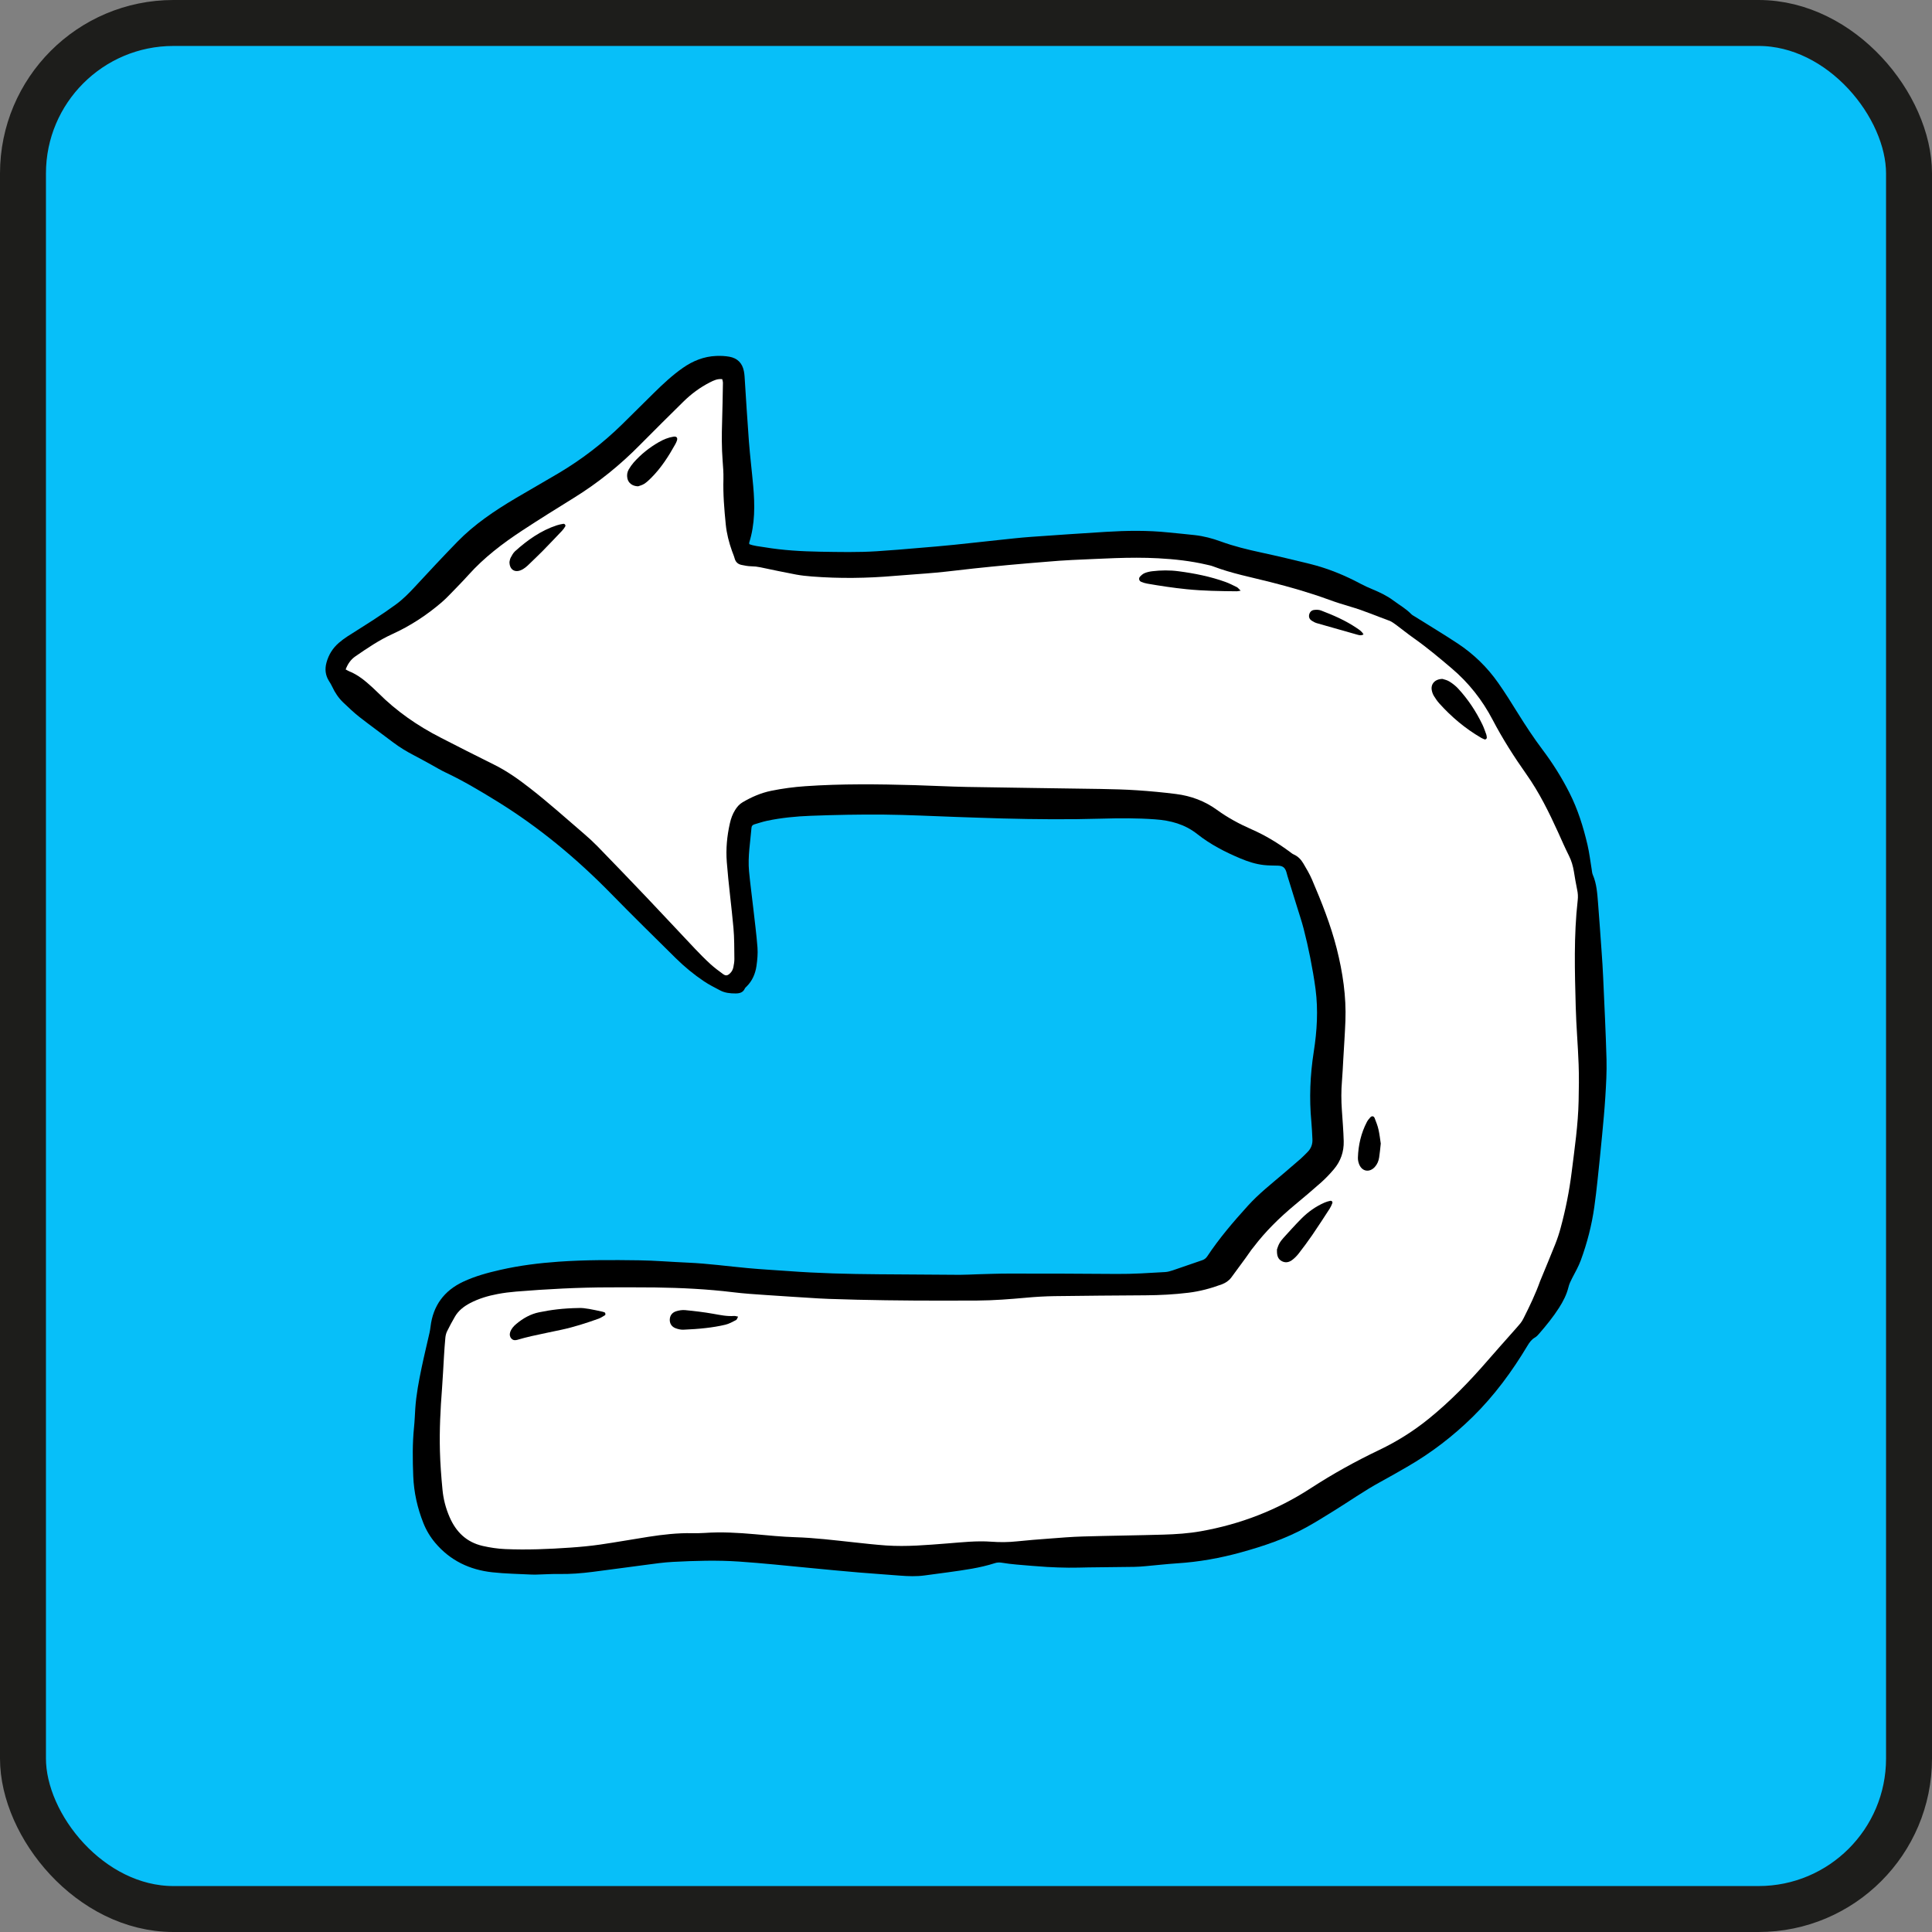 <?xml version="1.0" encoding="UTF-8"?>
<svg xmlns="http://www.w3.org/2000/svg" viewBox="0 0 420.43 420.43">
  <rect x="0" y="0" width="420.43" height="420.43" fill="#808080" stroke="none"/>
  <defs>
    <style>
      .cls-1 {
        fill: #fff;
      }

      .cls-2 {
        fill: #07bff9;
        stroke: #1d1d1b;
        stroke-miterlimit: 10;
        stroke-width: 10px;
      }
    </style>
  </defs>
  <g id="_лой_1" data-name="Слой 1"/>
  <g id="_лой_2" data-name="Слой 2">
    <g id="_вит" data-name="твит">
      <g id="_лой_4" data-name="Слой 4">
        <rect class="cls-2" x="5" y="5" width="410.43" height="410.43" rx="32.75" ry="32.75"/>
      </g>
    </g>
    <g id="_лой_5" data-name="Слой 5">
      <g>
        <path d="M163,118.39c1.05,.43,2.21,.5,3.33,.69,4.04,.68,8.11,.91,12.2,.98,4.09,.07,8.17,.16,12.25-.1,3.07-.19,6.13-.46,9.2-.72,2.54-.21,5.08-.42,7.61-.68,3.2-.32,6.4-.7,9.6-1.03,2.39-.25,4.78-.53,7.17-.7,5.42-.39,10.83-.75,16.26-1.09,4.56-.28,9.13-.35,13.68,.13,1.91,.2,3.83,.36,5.73,.58,1.92,.22,3.79,.71,5.59,1.37,2.9,1.06,5.88,1.78,8.89,2.43,3.52,.76,7.03,1.6,10.53,2.46,3.89,.96,7.58,2.47,11.11,4.36,.8,.43,1.64,.8,2.48,1.15,1.6,.67,3.17,1.4,4.56,2.44,1.31,.98,2.75,1.78,3.9,2.96,.23,.24,.54,.39,.83,.57,3.09,1.94,6.23,3.82,9.28,5.83,3.48,2.3,6.45,5.18,8.84,8.6,1.52,2.16,2.92,4.41,4.31,6.65,1.68,2.69,3.42,5.34,5.33,7.88,2.23,2.96,4.2,6.1,5.87,9.41,1.81,3.58,3,7.39,3.91,11.28,.41,1.77,.62,3.59,.92,5.39,.06,.38,.08,.78,.23,1.12,.86,1.98,.98,4.1,1.15,6.21,.28,3.54,.53,7.09,.78,10.64,.13,1.82,.25,3.64,.33,5.47,.26,5.95,.57,11.91,.73,17.86,.07,2.73-.09,5.48-.26,8.21-.17,2.78-.44,5.56-.7,8.33-.31,3.25-.64,6.5-.99,9.75-.21,1.96-.43,3.92-.71,5.87-.56,3.96-1.56,7.83-2.94,11.58-.49,1.34-1.22,2.6-1.88,3.88-.33,.64-.64,1.27-.81,1.99-.39,1.6-1.15,3.05-2.03,4.44-1.27,1.99-2.76,3.82-4.3,5.6-.28,.32-.58,.67-.95,.88-.74,.42-1.19,1.06-1.62,1.77-3.37,5.63-7.23,10.88-11.93,15.5-4.31,4.23-9.07,7.88-14.3,10.89-1.92,1.1-3.83,2.21-5.77,3.26-3.55,1.93-6.85,4.27-10.29,6.39-1.92,1.19-3.84,2.39-5.81,3.48-4.49,2.48-9.31,4.1-14.23,5.46-4.55,1.26-9.18,2.09-13.9,2.39-2.3,.15-4.59,.42-6.89,.62-.81,.07-1.63,.14-2.44,.15-3.36,.05-6.73,.08-10.09,.12-1.39,.02-2.79,.08-4.18,.06-1.58-.02-3.17-.06-4.75-.16-2.21-.14-4.41-.33-6.61-.52-1.05-.09-2.1-.22-3.15-.39-.54-.09-1.04-.09-1.56,.08-3.31,1.07-6.75,1.51-10.17,1.99-1.71,.24-3.43,.45-5.14,.69-1.77,.24-3.54,.18-5.32,.04-2.97-.25-5.94-.42-8.91-.68-3.64-.31-7.27-.65-10.91-1.01-5.07-.49-10.13-1.02-15.22-1.37-4.81-.33-9.61-.18-14.41,.07-2.01,.1-4.02,.4-6.02,.66-3.81,.49-7.62,1.03-11.43,1.51-2.43,.31-4.87,.51-7.33,.46-1.34-.03-2.69,.07-4.03,.1-.62,.02-1.25,.06-1.87,.03-2.88-.15-5.77-.18-8.63-.5-4.91-.54-9.13-2.54-12.38-6.37-1.1-1.3-1.96-2.73-2.59-4.3-1.31-3.29-2.08-6.7-2.22-10.24-.14-3.56-.19-7.11,.17-10.66,.14-1.34,.18-2.68,.27-4.03,.2-3.03,.77-6,1.39-8.97,.53-2.54,1.15-5.06,1.72-7.59,.09-.42,.16-.85,.21-1.28,.55-4.58,2.95-7.84,7.11-9.79,2.58-1.21,5.32-1.95,8.09-2.58,4.18-.95,8.42-1.48,12.69-1.78,5.81-.41,11.63-.38,17.44-.3,3.55,.05,7.1,.36,10.66,.51,4.37,.19,8.71,.79,13.06,1.19,2.87,.27,5.75,.42,8.63,.63,6.62,.5,13.25,.66,19.88,.71,5.86,.05,11.73,.09,17.59,.12,1.3,0,2.59-.08,3.89-.12,2.26-.06,4.52-.15,6.78-.15,7.84,0,15.67,.01,23.51,.08,3.51,.03,7.01-.21,10.51-.41,.56-.03,1.13-.19,1.67-.37,2.14-.72,4.26-1.48,6.4-2.2,.48-.16,.82-.42,1.11-.84,2.61-3.94,5.68-7.52,8.84-11.01,2.36-2.61,5.13-4.78,7.8-7.06,1.24-1.06,2.49-2.12,3.72-3.2,.5-.44,.96-.94,1.44-1.41,.81-.79,1.16-1.75,1.09-2.87-.07-1.25-.11-2.5-.23-3.74-.48-5.1-.27-10.17,.52-15.23,.71-4.53,.99-9.08,.39-13.65-.3-2.28-.71-4.56-1.15-6.82-.42-2.12-.9-4.23-1.44-6.32-.42-1.63-.97-3.22-1.46-4.83-.68-2.2-1.37-4.4-2.05-6.61-.1-.32-.16-.65-.27-.97-.31-.93-.81-1.28-1.82-1.31-1.01-.03-2.02-.02-3.02-.13-1.78-.19-3.47-.74-5.12-1.43-3.34-1.4-6.56-3.06-9.39-5.3-2.75-2.18-5.85-2.98-9.22-3.22-3.84-.28-7.69-.26-11.53-.15-7.21,.21-14.42,.15-21.63-.04-3.36-.09-6.73-.22-10.09-.33-5.24-.18-10.47-.46-15.71-.51-5.33-.05-10.67,.06-16,.26-3.16,.12-6.33,.43-9.44,1.08-.94,.2-1.85,.51-2.77,.78-.34,.1-.6,.31-.63,.7-.26,3.16-.83,6.3-.54,9.49,.25,2.68,.62,5.34,.92,8.02,.32,2.86,.7,5.72,.92,8.6,.1,1.33-.03,2.69-.22,4.02-.25,1.69-.91,3.24-2.16,4.47-.14,.13-.3,.27-.37,.43-.4,.89-1.16,1.07-2.03,1.07-1.17,0-2.31-.11-3.36-.67-1.19-.63-2.4-1.23-3.51-1.98-2.2-1.47-4.24-3.16-6.13-5.02-4.68-4.63-9.39-9.24-13.99-13.95-7.53-7.7-15.74-14.54-24.92-20.2-3.64-2.24-7.31-4.44-11.19-6.27-1.04-.49-2.03-1.09-3.04-1.65-1.27-.69-2.52-1.4-3.8-2.06-1.58-.82-3.1-1.73-4.53-2.81-2.45-1.86-4.95-3.66-7.37-5.55-1.24-.97-2.39-2.08-3.54-3.17-1.01-.97-1.79-2.13-2.38-3.41-.2-.43-.45-.85-.71-1.25-.79-1.26-.93-2.6-.54-4.01,.47-1.72,1.37-3.17,2.73-4.33,.58-.5,1.2-.96,1.85-1.38,1.9-1.23,3.83-2.4,5.72-3.64,1.61-1.05,3.2-2.13,4.75-3.26,1.56-1.13,2.91-2.5,4.22-3.92,3.03-3.28,6.09-6.55,9.2-9.75,3.72-3.82,8.11-6.76,12.67-9.47,3.1-1.84,6.24-3.61,9.34-5.45,5.02-2.98,9.63-6.51,13.81-10.6,2.34-2.29,4.65-4.6,6.97-6.89,1.99-1.96,4.02-3.86,6.32-5.46,2.18-1.52,4.56-2.47,7.23-2.58,.95-.04,1.93,0,2.87,.17,1.73,.31,2.81,1.38,3.15,3.14,.07,.38,.13,.76,.15,1.14,.31,4.7,.58,9.4,.94,14.1,.25,3.26,.65,6.5,.94,9.76,.37,4.14,.4,8.26-.86,12.28-.03,.09,0,.19,0,.35Z"/>
        <path class="cls-1" d="M75.21,145.71c.45-1.2,1.11-2.18,2.13-2.88,2.57-1.77,5.15-3.53,8.01-4.83,3.92-1.78,7.49-4.12,10.76-6.92,.65-.56,1.27-1.17,1.87-1.8,1.34-1.38,2.69-2.75,3.98-4.18,3.4-3.79,7.4-6.83,11.64-9.62,3.74-2.46,7.53-4.81,11.33-7.17,5.25-3.25,10.03-7.12,14.36-11.52,3.1-3.15,6.26-6.25,9.4-9.36,1.72-1.7,3.65-3.13,5.81-4.23,.81-.41,1.63-.81,2.67-.69,.06,.29,.16,.56,.15,.82-.05,2.83-.09,5.67-.18,8.5-.09,2.79-.1,5.57,.11,8.36,.1,1.34,.21,2.69,.18,4.03-.1,3.33,.18,6.63,.51,9.93,.2,1.97,.69,3.88,1.35,5.74,.19,.54,.43,1.07,.58,1.63,.21,.79,.72,1.25,1.48,1.41,.7,.15,1.42,.29,2.13,.3,.68,.01,1.33,.08,1.99,.22,2.58,.55,5.17,1.09,7.77,1.58,1.13,.21,2.28,.33,3.43,.42,6,.47,12,.39,18-.13,3.02-.26,6.04-.43,9.06-.71,2.73-.25,5.44-.61,8.17-.9,2.53-.27,5.07-.52,7.6-.76,2.78-.25,5.55-.49,8.33-.71,1.82-.15,3.64-.3,5.47-.38,6.24-.25,12.48-.71,18.74-.37,3.56,.19,7.09,.58,10.56,1.39,.47,.11,.95,.2,1.39,.37,4.01,1.53,8.22,2.34,12.36,3.39,4.34,1.1,8.63,2.32,12.83,3.86,1.53,.56,3.09,1.05,4.66,1.51,2.86,.83,5.6,2.01,8.4,3.03,.53,.19,1.02,.53,1.48,.87,1.35,1,2.66,2.07,4.03,3.03,2.83,2,5.48,4.23,8.12,6.47,3.71,3.14,6.69,6.91,8.94,11.21,2.17,4.15,4.67,8.07,7.36,11.88,2.79,3.95,4.91,8.25,6.9,12.63,.77,1.71,1.52,3.43,2.36,5.1,.55,1.09,.87,2.23,1.07,3.42,.22,1.33,.43,2.66,.71,3.97,.17,.77,.21,1.52,.12,2.29-.87,7.72-.64,15.46-.43,23.19,.11,4.18,.48,8.35,.63,12.53,.1,2.64,.06,5.29,0,7.93-.11,5.2-.87,10.34-1.51,15.49-.51,4.11-1.32,8.16-2.4,12.15-.32,1.2-.72,2.4-1.18,3.56-1.03,2.59-2.11,5.16-3.17,7.74-.04,.09-.08,.17-.11,.26-1,2.81-2.29,5.49-3.63,8.15-.19,.38-.42,.76-.69,1.09-.58,.7-1.2,1.38-1.8,2.06-1.75,1.98-3.52,3.95-5.25,5.95-3.97,4.59-8.18,8.94-12.91,12.76-3.3,2.67-6.88,4.92-10.71,6.75-5.17,2.47-10.16,5.23-14.97,8.36-7.3,4.75-15.29,7.82-23.87,9.34-2.7,.48-5.44,.66-8.18,.74-5.81,.17-11.63,.23-17.44,.4-2.5,.07-4.99,.28-7.48,.47-2.3,.17-4.6,.35-6.89,.59-1.87,.2-3.72,.22-5.6,.08-3.22-.24-6.43,.13-9.64,.38-4.41,.34-8.82,.74-13.25,.44-2.4-.17-4.78-.44-7.17-.7-4.2-.45-8.4-.97-12.63-1.1-2.93-.09-5.85-.39-8.77-.65-3.64-.32-7.28-.54-10.94-.28-.91,.07-1.83,.06-2.74,.05-3.18-.05-6.34,.3-9.47,.79-3.51,.55-7.01,1.18-10.53,1.69-2.14,.31-4.3,.51-6.45,.66-4.75,.33-9.5,.53-14.26,.32-1.63-.07-3.24-.32-4.84-.68-3.54-.81-5.81-3.05-7.21-6.27-.83-1.9-1.36-3.92-1.55-5.98-.27-2.82-.49-5.65-.56-8.48-.12-4.52,.11-9.03,.46-13.54,.18-2.3,.27-4.61,.42-6.91,.09-1.39,.17-2.78,.31-4.17,.05-.47,.17-.96,.38-1.38,.53-1.08,1.1-2.14,1.7-3.17,.77-1.33,1.95-2.23,3.29-2.94,1.89-.99,3.92-1.59,6-1.98,1.32-.25,2.66-.42,4-.53,6.76-.55,13.52-.91,20.31-.92,3.32,0,6.63-.02,9.95,.02,5.67,.08,11.33,.35,16.97,1.04,2.34,.29,4.69,.44,7.04,.6,3.88,.27,7.77,.51,11.65,.75,.72,.05,1.44,.07,2.16,.1,8.22,.29,16.44,.38,24.66,.38,2.55,0,5.1-.01,7.64-.02,3.56-.02,7.1-.3,10.65-.62,2.06-.19,4.12-.31,6.19-.34,6.58-.09,13.17-.14,19.75-.18,3.13-.02,6.24-.18,9.35-.56,2.49-.3,4.9-.95,7.25-1.82,.83-.31,1.55-.78,2.08-1.49,1.03-1.39,2.05-2.78,3.07-4.18,.45-.62,.88-1.26,1.33-1.88,.14-.19,.31-.37,.45-.56,2.6-3.43,5.65-6.41,8.95-9.16,1.96-1.63,3.91-3.27,5.81-4.96,.96-.86,1.86-1.81,2.7-2.8,1.49-1.75,2.22-3.83,2.16-6.12-.06-2.26-.25-4.51-.4-6.76-.15-2.11-.16-4.22,.02-6.34,.13-1.53,.19-3.07,.28-4.61,.16-2.83,.36-5.66,.47-8.49,.2-5.33-.58-10.53-1.88-15.69-1.32-5.2-3.29-10.14-5.39-15.05-.53-1.23-1.22-2.39-1.91-3.55-.49-.83-1.16-1.52-2.09-1.93-.3-.13-.56-.36-.83-.56-2.6-1.92-5.34-3.59-8.31-4.89-2.65-1.16-5.19-2.53-7.53-4.23-2.67-1.94-5.67-3.05-8.91-3.46-2.81-.36-5.64-.62-8.46-.81-2.64-.18-5.28-.24-7.92-.29-9.71-.16-19.42-.26-29.13-.44-3.8-.07-7.59-.28-11.39-.39-7.93-.22-15.86-.32-23.78,.23-2.49,.17-4.97,.5-7.42,1-2.25,.46-4.3,1.36-6.25,2.51-.67,.39-1.18,.98-1.59,1.64-.57,.9-.93,1.89-1.16,2.93-.63,2.78-.89,5.56-.67,8.44,.37,4.79,1.02,9.56,1.45,14.34,.2,2.24,.17,4.51,.2,6.77,0,.57-.1,1.15-.21,1.71-.1,.52-.33,1-.73,1.38-.54,.51-.93,.6-1.53,.16-.93-.68-1.86-1.37-2.71-2.14-1.17-1.07-2.29-2.2-3.38-3.35-3.54-3.74-7.03-7.51-10.58-11.24-3.51-3.69-7.05-7.36-10.6-11.02-.94-.96-1.93-1.88-2.95-2.75-3.9-3.35-7.73-6.79-11.79-9.95-2.51-1.96-5.08-3.78-7.95-5.19-3.84-1.89-7.64-3.84-11.45-5.79-5.04-2.57-9.65-5.76-13.66-9.78-.78-.78-1.61-1.52-2.44-2.24-1.17-1.01-2.44-1.87-3.88-2.45-.21-.09-.41-.22-.69-.37Z"/>
        <path d="M125.96,284.64c1.2-.07,3.13,.36,5.05,.78,.19,.04,.37,.1,.55,.17,.19,.08,.27,.51,.09,.62-.45,.27-.89,.57-1.38,.75-2.67,.95-5.36,1.83-8.14,2.42-2.16,.46-4.32,.9-6.48,1.38-1.03,.23-2.05,.51-3.06,.8-.51,.15-.95,.12-1.31-.28-.35-.39-.42-.86-.27-1.35,.24-.76,.75-1.33,1.35-1.83,1.46-1.22,3.09-2.15,4.96-2.53,2.59-.53,5.21-.88,8.65-.93Z"/>
        <path d="M313.93,147.75c.32,.11,.96,.23,1.47,.55,.68,.42,1.35,.94,1.89,1.52,2.17,2.34,3.91,4.98,5.3,7.85,.33,.69,.57,1.42,.84,2.14,.08,.22,.1,.47,.12,.7,.02,.23-.28,.47-.48,.39-.27-.1-.53-.22-.78-.36-3.43-2-6.43-4.52-9.08-7.47-.45-.5-.83-1.06-1.18-1.63-.22-.36-.37-.79-.45-1.2-.28-1.37,.66-2.49,2.36-2.5Z"/>
        <path d="M269.97,128.54c-.46,.08-.65,.13-.83,.13-3.64-.03-7.28-.08-10.92-.45-2.87-.29-5.71-.72-8.54-1.21-.47-.08-.93-.22-1.37-.41-.43-.19-.56-.74-.25-1.09,.28-.31,.63-.62,1-.78,.52-.22,1.1-.35,1.66-.42,1.91-.23,3.83-.25,5.74,0,3.48,.46,6.91,1.14,10.22,2.33,.85,.31,1.66,.73,2.48,1.13,.23,.12,.4,.37,.81,.75Z"/>
        <path d="M277.86,271.99c.09-.24,.23-.8,.49-1.3,.24-.46,.57-.89,.92-1.28,1.29-1.42,2.57-2.85,3.92-4.21,1.46-1.47,3.14-2.67,5.05-3.5,.39-.17,.81-.29,1.23-.38,.32-.08,.58,.22,.46,.52-.16,.4-.33,.8-.56,1.16-1.25,1.93-2.5,3.86-3.8,5.76-.95,1.38-1.95,2.73-2.98,4.05-.41,.52-.89,1.01-1.42,1.4-.69,.51-1.49,.66-2.29,.2-.8-.46-1.03-1.21-.99-2.41Z"/>
        <path d="M138.85,105.83c-1.27-.04-2.11-.74-2.32-1.72-.14-.68-.06-1.35,.29-1.95,.31-.53,.67-1.05,1.08-1.52,1.57-1.77,3.4-3.24,5.46-4.42,1.01-.58,2.07-1.02,3.22-1.2,.63-.1,.93,.24,.74,.83-.09,.27-.21,.54-.35,.79-1.47,2.65-3.1,5.19-5.26,7.35-.47,.47-.97,.95-1.52,1.3-.47,.3-1.05,.43-1.34,.54Z"/>
        <path d="M110.88,122.24c.04-.15,.08-.55,.25-.88,.27-.5,.55-1.04,.96-1.41,2.69-2.42,5.61-4.5,9.1-5.64,.45-.15,.93-.24,1.4-.32,.3-.05,.57,.33,.41,.58-.2,.32-.42,.65-.68,.92-1.42,1.5-2.84,2.99-4.28,4.46-.91,.92-1.85,1.8-2.78,2.71-.58,.57-1.18,1.13-1.96,1.44-1.35,.54-2.45-.2-2.43-1.86Z"/>
        <path d="M160.61,286.53c-.17,.3-.24,.64-.43,.73-.76,.39-1.53,.83-2.35,1.02-1.39,.33-2.82,.56-4.24,.72-1.61,.19-3.24,.29-4.87,.36-.56,.02-1.15-.11-1.68-.31-.88-.32-1.31-1.03-1.29-1.88,.03-.93,.55-1.55,1.38-1.82,.63-.2,1.33-.31,1.97-.25,2.05,.2,4.1,.44,6.12,.8,1.51,.27,3,.59,4.55,.47,.22-.02,.46,.08,.82,.14Z"/>
        <path d="M300.48,248.81c-.13,1.17-.21,2.13-.36,3.08-.12,.76-.41,1.48-.95,2.07-1.14,1.23-2.71,1.01-3.37-.52-.2-.47-.32-1.02-.3-1.53,.09-2.72,.69-5.33,1.95-7.75,.2-.38,.48-.72,.77-1.03,.33-.34,.75-.26,.92,.18,.31,.8,.64,1.61,.83,2.45,.25,1.07,.36,2.17,.5,3.06Z"/>
        <path d="M296.72,138.06c-.57,.31-.99,.15-1.4,.04-2.91-.82-5.82-1.64-8.73-2.48-.41-.12-.8-.32-1.16-.56-.42-.28-.65-.72-.55-1.25,.11-.57,.48-.99,1.04-1.07,.5-.07,1.08-.07,1.55,.11,2.7,1.03,5.34,2.18,7.74,3.8,.54,.37,1.13,.71,1.51,1.41Z"/>
      </g>
    </g>
  </g>
</svg>